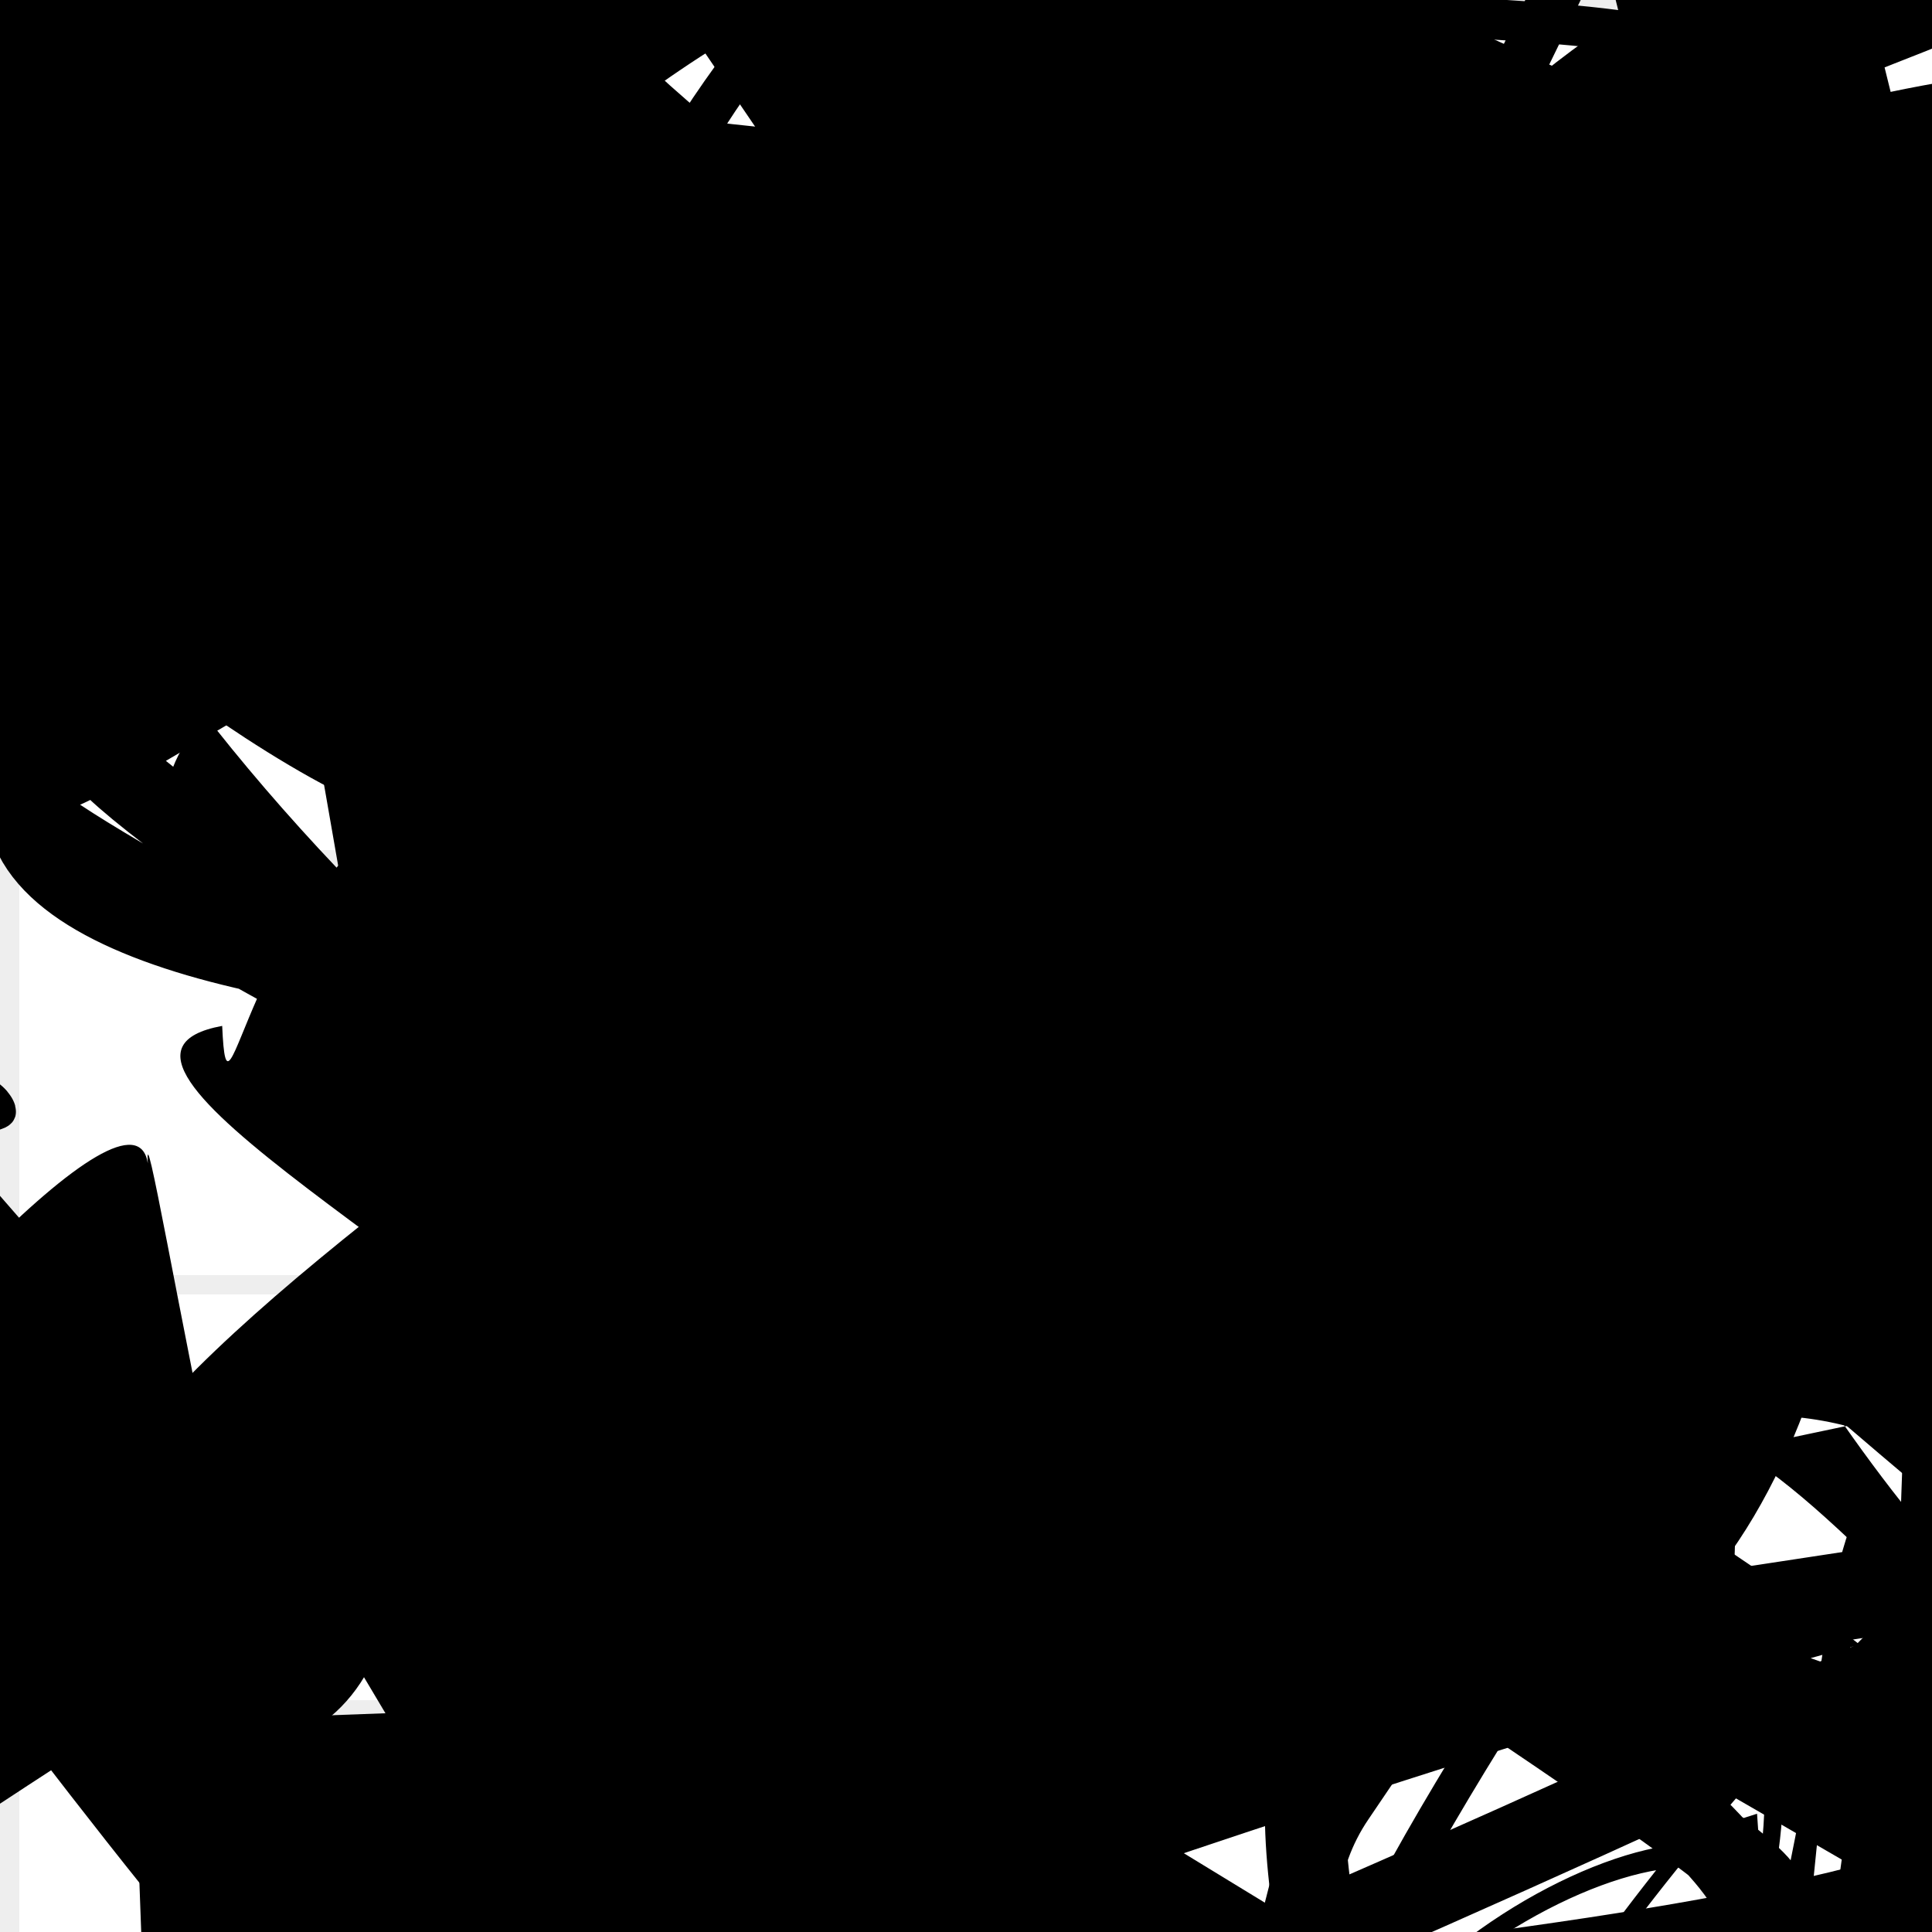 <?xml version="1.0" encoding="UTF-8"?>
<svg xmlns="http://www.w3.org/2000/svg" width="100" height="100" viewBox="0 0 100 100">
<defs>
<linearGradient id="g0" x1="0%" y1="0%" x2="100%" y2="100%">
<stop offset="0.0%" stop-color="hsl(106, 75%, 59%)" />
<stop offset="33.3%" stop-color="hsl(183, 71%, 60%)" />
<stop offset="66.7%" stop-color="hsl(242, 72%, 49%)" />
<stop offset="100.0%" stop-color="hsl(322, 74%, 44%)" />
</linearGradient>
<linearGradient id="g1" x1="0%" y1="0%" x2="100%" y2="100%">
<stop offset="0.0%" stop-color="hsl(290, 83%, 63%)" />
<stop offset="33.3%" stop-color="hsl(2, 82%, 55%)" />
<stop offset="66.7%" stop-color="hsl(86, 72%, 68%)" />
<stop offset="100.0%" stop-color="hsl(83, 65%, 44%)" />
</linearGradient>
<linearGradient id="g2" x1="0%" y1="0%" x2="100%" y2="100%">
<stop offset="0.0%" stop-color="hsl(40, 53%, 69%)" />
<stop offset="33.3%" stop-color="hsl(104, 72%, 65%)" />
<stop offset="66.7%" stop-color="hsl(144, 86%, 72%)" />
<stop offset="100.0%" stop-color="hsl(151, 70%, 62%)" />
</linearGradient>
<filter id="f1" x="-20%" y="-20%" width="140%" height="140%">
  <feGaussianBlur stdDeviation="1.017" />
</filter>

</defs>

<rect x="45.5" y="21.2" width="25.1" height="37.9" rx="5.2" fill="none" fill-opacity="0.89"    />
<rect x="33.6" y="12.4" width="41.4" height="39.9" rx="0" fill="hsl(183, 71%, 60%)" fill-opacity="0.48"  filter="url(#f1)"  />
<path d="M 49.2 54.3 C 36.8 45.9, 12.5 30.4, 4.8 34.3 C 17.4 31.6, 68.2 56.6, 61.1 48.1 C 61.6 43.4, 0.0 65.2, 4.3 52.6 C 3.7 44.8, 87.4 19.4, 89.7 6.4 C 89.4 0.0, 62.0 14.8, 59.5 28.5 C 50.9 36.9, 15.4 41.3, 2.4 46.0 " fill="hsl(86, 72%, 68%)" fill-opacity="0.90" stroke="none" stroke-width="1.50"  transform="translate(74.8 55.8) rotate(263.7) scale(0.80 1.81)" />
<path d="M 86.7 90.7 C 95.0 92.7, 83.0 19.0, 93.8 14.5 C 74.9 3.9, 26.4 11.2, 21.8 0.3 C 23.9 16.6, 72.9 76.1, 68.8 80.4 C 56.3 70.7, 54.2 15.5, 52.0 28.2 C 43.1 17.3, 18.0 95.6, 25.4 88.7 C 24.1 88.5, 59.5 16.7, 45.1 8.9 C 42.9 0.0, 46.0 73.9, 46.5 59.0 C 39.3 54.9, 51.3 89.0, 44.8 77.8 Z" fill="hsl(183, 71%, 60%)" fill-opacity="0.58" stroke="none" stroke-width="1.33"   />
<path d="M 10.3 12.1 C 0.0 10.8, 78.4 0.0, 91.6 8.2 C 88.1 0.0, 52.0 96.8, 40.0 99.1 C 22.5 100.0, 3.3 0.0, 7.6 5.0 C 23.6 16.0, 75.8 22.2, 70.5 16.0 C 53.0 13.9, 89.4 50.6, 95.7 61.6 C 84.5 54.4, 27.3 0.0, 28.0 0.6 C 22.3 0.0, 27.6 96.8, 36.5 91.8 C 43.1 100.0, 66.9 82.5, 77.4 84.8 Z" fill="hsl(151, 70%, 62%)" fill-opacity="0.29" stroke="none" stroke-width="3.76"  transform="translate(41.9 28.2) rotate(319.6) scale(0.62 1.16)" />
<path d="M 77.8 70.1 C 97.0 51.3, 39.2 8.6, 30.1 13.6 C 26.4 8.9, 4.9 100.0, 2.6 99.9 C 17.2 89.8, 55.2 74.5, 57.5 61.7 C 51.2 73.1, 52.1 67.9, 65.6 59.4 C 76.6 61.3, 41.3 68.7, 38.2 55.7 C 54.8 38.3, 34.9 14.2, 39.8 27.5 C 28.2 35.8, 73.5 32.7, 64.4 31.2 C 66.7 21.7, 91.3 45.6, 78.0 32.0 C 67.5 25.9, 70.3 29.9, 62.8 27.9 " fill="none" fill-opacity="0.97" stroke="hsl(83, 65%, 44%)" stroke-width="4.52"  transform="translate(83.0 7.8) rotate(91.2) scale(1.92 0.70)" />
<path d="M 66.7 20.5 C 62.0 38.6, 1.5 68.2, 4.1 81.7 C 3.2 81.6, 100.0 52.2, 94.3 55.8 C 87.8 43.4, 26.1 40.7, 23.1 50.7 C 10.7 31.9, 17.6 12.6, 6.5 6.2 C 0.0 0.0, 60.2 34.4, 57.8 40.9 C 45.7 50.6, 31.8 37.5, 20.9 24.7 Z" fill="hsl(183, 71%, 60%)" fill-opacity="0.89" stroke="none" stroke-width="3.89"   />
<path d="M 32.8 7.7 C 19.8 20.7, 0.0 36.0, 9.7 35.3 C 15.7 55.0, 40.7 23.3, 28.9 12.6 C 29.4 9.6, 81.0 56.1, 80.6 70.1 C 87.8 64.9, 9.3 27.0, 6.2 23.9 C 0.0 41.2, 11.4 19.2, 14.9 20.1 C 17.6 37.5, 1.0 10.6, 7.5 25.3 Z" fill="none" fill-opacity="0.41" stroke="hsl(183, 71%, 60%)" stroke-width="1.64"  transform="translate(15.4 49.6) rotate(219.3) scale(1.65 1.07)" />
<path d="M 21.8 41.3 C 12.7 46.3, 11.8 59.8, 11.5 53.1 C 2.3 54.8, 24.8 66.0, 34.6 76.7 C 48.5 72.2, 72.4 90.2, 82.5 86.6 C 96.4 80.1, 98.4 51.8, 93.8 56.5 C 86.0 64.0, 48.1 3.8, 49.7 15.8 C 59.7 9.4, 71.2 77.6, 65.6 70.5 Z" fill="hsl(106, 75%, 59%)" fill-opacity="0.41" stroke="none" stroke-width="1.08"   />
<rect x="64.3" y="7.3" width="29.5" height="26.7" rx="13.3" fill="none" fill-opacity="0.57"   transform="translate(99.2 86.8) rotate(342.6) scale(1.62 0.53)" />
<rect x="55.5" y="66.1" width="22.4" height="18.3" rx="3.6" fill="hsl(83, 65%, 44%)" fill-opacity="0.30"   transform="translate(59.1 90.2) rotate(118.4) scale(1.94 1.26)" />
<path d="M 34.9 78.4 C 21.9 80.7, 39.5 75.3, 50.6 82.8 C 70.4 88.7, 54.2 29.9, 48.7 36.7 C 60.8 39.7, 36.5 17.2, 30.9 8.3 C 26.9 9.5, 59.7 55.7, 65.3 67.6 C 46.5 75.2, 88.2 100.0, 91.4 88.1 C 81.6 85.3, 42.0 50.2, 42.2 44.4 C 23.4 41.3, 71.8 3.6, 79.0 18.1 Z" fill="none" fill-opacity="0.47" stroke="hsl(104, 72%, 65%)" stroke-width="4.00"  transform="translate(3.6 27.6) rotate(0.5) scale(0.60 0.55)" />
<rect x="5.4" y="26.1" width="48.9" height="28.9" rx="7.9" fill="none" fill-opacity="0.69"   transform="translate(45.6 14.8) rotate(195.3) scale(0.54 0.64)" />
<rect x="39.5" y="40.9" width="48.1" height="11.9" rx="0" fill="none" fill-opacity="0.68"   transform="translate(69.9 69.3) rotate(113.7) scale(1.64 1.60)" />
<rect x="21.4" y="33.2" width="22.5" height="34.3" rx="0" fill="none" fill-opacity="0.47" stroke="hsl(144, 86%, 72%)" stroke-width="3.0"   />
<rect x="30.2" y="0.5" width="38.1" height="24.9" rx="7.9" fill="none" fill-opacity="0.83"   transform="translate(65.0 4.9) rotate(340.1) scale(1.66 0.51)" />
<path d="M 51.2 11.8 C 36.9 0.0, 100.0 68.6, 98.3 81.6 C 100.0 96.8, 54.4 26.7, 45.3 22.5 C 48.9 30.5, 1.7 47.0, 6.1 56.2 C 23.3 57.0, 84.4 40.6, 90.2 37.4 C 88.7 43.7, 80.9 30.4, 82.1 43.2 C 65.9 30.1, 100.0 10.4, 96.1 11.3 C 95.2 8.3, 76.4 52.6, 81.6 40.1 C 83.1 23.7, 62.8 10.8, 73.4 17.9 C 54.5 35.9, 15.1 6.1, 18.8 13.3 C 0.0 7.4, 53.5 9.4, 46.0 14.5 Z" fill="hsl(322, 74%, 44%)" fill-opacity="0.34" stroke="none" stroke-width="3.25"  transform="translate(87.6 71.4) rotate(5.4) scale(0.99 0.80)" />
<circle cx="85.5" cy="3.0" r="1.3" fill="hsl(40, 53%, 69%)" fill-opacity="0.94" filter="url(#f1)" transform="translate(69.4 81.4) rotate(204.6) scale(1.75 1.03)" />
<path d="M 81.1 86.7 C 67.2 98.8, 65.6 32.2, 67.7 41.7 C 74.7 60.1, 34.7 37.2, 26.8 51.9 C 31.0 41.0, 24.8 19.8, 35.6 15.5 C 18.1 20.0, 34.9 99.0, 26.8 96.4 C 30.0 84.5, 33.3 23.8, 28.1 33.0 C 28.9 42.3, 90.9 18.4, 91.0 9.6 C 86.0 0.0, 66.2 11.4, 59.5 4.6 Z" fill="none" fill-opacity="0.75" stroke="hsl(86, 72%, 68%)" stroke-width="2.29" filter="url(#f1)"  />
<rect x="5.4" y="18.2" width="49.0" height="21.0" rx="8.1" fill="hsl(183, 71%, 60%)" fill-opacity="0.82"   transform="translate(57.1 3.2) rotate(169.6) scale(1.79 1.74)" />
<path d="M 59.4 13.5 C 52.2 10.1, 25.3 41.9, 16.0 47.2 C 2.5 43.9, 56.8 99.6, 46.0 91.6 C 61.6 90.9, 85.2 49.2, 89.6 37.7 C 100.0 33.8, 43.8 0.0, 46.7 1.8 C 53.4 0.0, 17.0 38.3, 9.7 50.0 C 0.0 36.8, 87.6 74.6, 77.3 64.2 C 65.9 76.4, 16.0 72.3, 17.8 76.4 C 13.4 69.5, 21.3 72.8, 10.2 77.6 C 5.8 85.8, 69.5 95.7, 81.4 88.1 C 98.5 95.0, 53.7 39.2, 64.2 41.7 Z" fill="hsl(83, 65%, 44%)" fill-opacity="0.50" stroke="none" stroke-width="1.64" filter="url(#f1)" transform="translate(28.9 55.8) rotate(122.6) scale(0.53 1.49)" />
<path d="M 45.9 33.3 C 62.1 16.6, 84.2 32.3, 95.6 43.3 C 75.7 27.8, 19.5 71.2, 7.2 75.0 C 16.2 67.1, 0.0 52.6, 3.2 47.4 C 20.7 37.1, 69.5 54.1, 65.0 60.7 C 49.3 67.8, 84.8 89.4, 97.1 97.5 C 100.0 83.9, 3.0 30.7, 0.9 23.2 C 17.2 24.3, 54.3 47.3, 56.8 54.9 C 73.7 43.5, 100.0 68.3, 97.1 76.6 C 78.5 77.9, 73.9 9.5, 75.3 17.1 C 75.5 8.6, 89.0 61.2, 89.6 52.1 Z" fill="hsl(290, 83%, 63%)" fill-opacity="0.35" stroke="none" stroke-width="1.95"  transform="translate(15.2 19.8) rotate(4.5) scale(1.63 1.18)" />
<path d="M 52.8 6.8 C 56.5 24.4, 55.9 23.9, 48.2 17.4 C 64.2 4.7, 34.6 44.8, 46.8 59.8 C 62.7 64.7, 58.0 73.1, 71.9 78.9 C 67.6 60.3, 77.6 15.2, 81.2 20.9 C 73.7 15.8, 80.8 78.1, 84.6 88.5 C 87.0 93.7, 94.1 22.7, 97.1 28.7 C 100.0 18.1, 86.3 80.9, 90.5 72.0 C 84.6 79.6, 62.5 65.7, 68.0 62.0 Z" fill="none" fill-opacity="0.59" stroke="hsl(183, 71%, 60%)" stroke-width="2.32"  transform="translate(11.9 2.1) rotate(238.0) scale(1.60 1.32)" />
<rect x="18.0" y="39.9" width="48.5" height="13.3" rx="0" fill="hsl(40, 53%, 69%)" fill-opacity="0.71"   transform="translate(66.4 4.0) rotate(327.2) scale(1.26 1.57)" />
<path d="M 6.6 8.9 C 15.9 10.3, 19.9 26.4, 21.5 28.7 C 26.7 36.7, 61.1 100.0, 49.5 98.5 C 31.8 100.0, 22.5 71.8, 24.1 57.9 C 34.8 65.8, 100.0 39.4, 99.9 54.0 C 100.0 70.3, 24.6 17.8, 34.3 11.2 C 39.1 5.7, 32.1 85.2, 39.1 83.5 C 35.8 77.8, 74.9 24.7, 81.4 29.0 Z" fill="none" fill-opacity="0.89" stroke="hsl(144, 86%, 72%)" stroke-width="2.58"  transform="translate(27.9 27.8) rotate(235.1) scale(0.80 1.15)" />
<circle cx="5.2" cy="84.0" r="10.0" fill="hsl(83, 65%, 44%)" fill-opacity="0.77"  transform="translate(65.4 96.9) rotate(8.9) scale(1.46 1.48)" />
<rect x="16.4" y="29.2" width="43.2" height="14.4" rx="8.3" fill="none" fill-opacity="0.43"  filter="url(#f1)" transform="translate(48.8 58.2) rotate(301.4) scale(1.17 1.01)" />
<circle cx="40.3" cy="50.3" r="10.9" fill="url(#g1)" fill-opacity="0.42"  transform="translate(28.8 5.1) rotate(127.4) scale(1.08 1.04)" />
<rect x="30.8" y="35.8" width="49.0" height="37.3" rx="0" fill="hsl(104, 72%, 65%)" fill-opacity="0.48" stroke="hsl(104, 72%, 65%)" stroke-width="2.8"  transform="translate(7.0 37.0) rotate(31.4) scale(1.89 0.64)" />
<path d="M 33.8 21.7 C 48.5 39.5, 28.7 47.6, 27.5 42.2 C 11.0 41.0, 3.9 27.0, 8.5 40.9 C 0.0 38.4, 8.2 76.3, 16.1 65.1 C 6.8 54.8, 19.1 59.6, 30.5 52.2 C 47.8 50.2, 31.1 29.7, 38.6 25.7 C 43.0 40.1, 82.4 71.2, 80.4 62.4 C 84.6 63.9, 52.5 80.6, 41.6 76.4 C 24.9 71.3, 3.5 19.6, 17.5 7.7 C 19.7 0.0, 58.2 23.6, 47.2 34.0 Z" fill="hsl(104, 72%, 65%)" fill-opacity="0.86" stroke="none" stroke-width="4.55"  transform="translate(57.5 25.6) rotate(215.5) scale(1.56 1.18)" />
<path d="M 6.5 21.9 C 11.7 24.8, 100.0 21.4, 93.0 15.4 C 84.4 34.0, 23.8 93.8, 38.6 85.0 C 34.8 100.0, 80.1 58.1, 66.4 65.7 C 77.5 50.4, 85.8 58.0, 78.8 59.0 C 92.3 41.7, 77.6 14.8, 87.3 25.6 C 84.1 44.5, 33.4 58.4, 35.9 60.2 C 32.8 51.2, 74.7 0.0, 84.3 4.4 Z" fill="hsl(151, 70%, 62%)" fill-opacity="0.66" stroke="none" stroke-width="2.04"   />
<circle cx="60.5" cy="71.2" r="12.7" fill="url(#g2)" fill-opacity="0.63"  transform="translate(44.8 50.6) rotate(143.0) scale(1.30 0.90)" />
<path d="M 72.4 41.9 C 84.0 33.5, 21.5 61.1, 8.7 70.1 C 21.5 55.3, 46.8 12.1, 39.0 23.4 C 37.2 40.9, 21.2 95.2, 7.2 93.4 C 0.0 88.1, 63.3 37.3, 61.7 37.9 C 78.8 24.5, 66.9 52.5, 57.0 41.7 C 73.0 30.4, 90.3 85.4, 92.0 84.0 Z" fill="hsl(83, 65%, 44%)" fill-opacity="0.50" stroke="none" stroke-width="1.50"  transform="translate(95.3 56.1) rotate(299.3) scale(1.34 0.78)" />
<path d="M 37.7 1.9 C 38.0 0.0, 82.0 0.0, 87.1 2.3 C 100.0 3.7, 53.1 89.4, 43.2 86.6 C 46.6 100.0, 100.0 61.8, 95.6 65.5 C 86.8 70.7, 57.7 15.0, 55.4 7.2 C 51.2 0.0, 46.3 42.9, 54.4 52.2 C 67.1 39.3, 62.5 20.1, 52.3 26.6 Z" fill="none" fill-opacity="0.52" stroke="hsl(83, 65%, 44%)" stroke-width="2.09" filter="url(#f1)"  />
<rect x="48.6" y="64.5" width="43.0" height="30.4" rx="0" fill="none" fill-opacity="0.49"   transform="translate(66.4 78.3) rotate(321.3) scale(0.82 1.89)" />
<path d="M 9.2 76.7 C 13.8 75.2, 64.4 14.8, 73.3 25.8 C 57.1 30.9, 69.9 71.6, 72.1 64.4 C 78.2 58.9, 77.9 40.2, 80.6 52.1 C 87.2 50.6, 67.4 52.0, 60.0 63.3 C 43.6 67.9, 40.2 34.9, 44.8 29.2 C 33.2 16.3, 75.2 24.3, 87.1 31.8 C 85.6 16.7, 82.0 45.5, 90.4 37.5 C 100.0 56.8, 34.8 85.3, 39.3 95.3 C 32.5 87.1, 72.3 14.4, 72.2 18.4 C 87.2 23.0, 90.1 48.7, 76.1 48.8 Z" fill="none" fill-opacity="0.40" stroke="hsl(40, 53%, 69%)" stroke-width="3.06"  transform="translate(4.1 26.2) rotate(66.2) scale(1.76 1.94)" />
<circle cx="42.8" cy="98.4" r="1.6" fill="url(#g0)" fill-opacity="0.56"  transform="translate(37.1 47.2) rotate(24.7) scale(0.59 1.19)" />
<path d="M 18.1 53.8 C 32.7 53.6, 37.5 71.0, 40.8 58.2 C 47.9 77.6, 14.5 87.9, 8.6 98.1 C 10.6 100.0, 76.9 100.0, 90.1 98.1 C 91.4 100.0, 44.7 21.1, 55.4 12.2 C 73.6 7.2, 50.5 16.2, 42.9 20.1 C 58.9 36.0, 18.6 0.0, 5.3 7.7 C 0.0 17.6, 62.5 59.9, 50.3 50.8 Z" fill="none" fill-opacity="0.92" stroke="hsl(290, 83%, 63%)" stroke-width="4.66"  transform="translate(8.3 18.4) rotate(288.1) scale(1.01 1.68)" />
<path d="M 76.5 55.0 C 72.6 39.0, 10.3 74.5, 8.4 82.3 C 24.3 63.9, 41.8 0.0, 46.0 7.8 C 53.6 10.4, 49.8 38.2, 38.0 32.7 C 30.8 48.4, 61.6 76.5, 50.0 65.1 C 50.2 58.6, 5.5 100.0, 13.3 99.9 C 4.3 85.5, 31.9 0.0, 39.8 2.8 C 26.0 9.0, 53.1 32.0, 61.6 22.5 C 66.4 12.8, 43.0 97.9, 30.4 84.7 " fill="hsl(104, 72%, 65%)" fill-opacity="0.60" stroke="none" stroke-width="4.75" filter="url(#f1)" transform="translate(22.1 35.5) rotate(143.2) scale(0.91 1.27)" />
<circle cx="52.5" cy="81.0" r="2.5" fill="url(#g1)" fill-opacity="0.71"  transform="translate(24.4 27.2) rotate(330.8) scale(1.76 0.56)" />
<path d="M 16.1 35.5 C 28.9 32.9, 31.7 100.0, 37.7 89.2 C 36.3 100.0, 2.2 96.7, 13.1 96.4 C 28.2 78.0, 14.5 58.5, 7.3 72.1 C 12.2 54.9, 56.7 14.4, 69.4 4.8 C 61.5 12.1, 100.0 100.0, 91.0 98.0 C 100.0 100.0, 80.1 34.1, 95.1 30.4 C 80.1 43.2, 96.1 0.0, 82.7 1.1 " fill="hsl(104, 72%, 65%)" fill-opacity="0.52" stroke="none" stroke-width="3.63"  transform="translate(90.6 94.5) rotate(302.3) scale(1.00 1.41)" />
<rect x="33.4" y="16.0" width="22.4" height="35.3" rx="0" fill="hsl(144, 86%, 72%)" fill-opacity="0.89"   transform="translate(76.9 6.4) rotate(313.1) scale(1.33 0.97)" />
<circle cx="46.6" cy="20.1" r="6.0" fill="url(#g1)" fill-opacity="0.68"  transform="translate(28.1 10.6) rotate(81.4) scale(1.46 1.31)" />
<rect x="15.6" y="70.0" width="36.1" height="26.2" rx="0" fill="hsl(2, 82%, 55%)" fill-opacity="0.72"  filter="url(#f1)" transform="translate(40.8 21.2) rotate(149.8) scale(0.96 1.57)" />
<path d="M 42.6 25.2 C 28.1 32.3, 100.0 19.9, 99.0 29.3 C 100.0 20.1, 21.9 14.8, 35.1 24.1 C 21.3 34.7, 1.6 8.9, 3.0 21.3 C 0.0 29.8, 38.7 72.9, 52.9 62.6 C 64.1 80.4, 32.3 24.4, 23.3 27.2 C 42.2 34.4, 75.4 79.7, 78.9 90.8 C 80.8 90.3, 0.0 45.5, 9.0 40.9 C 6.5 39.3, 27.6 16.0, 30.5 29.8 C 37.6 45.7, 41.4 55.6, 44.3 62.7 Z" fill="hsl(104, 72%, 65%)" fill-opacity="0.61" stroke="none" stroke-width="4.26"   />
<path d="M 0.6 96.1 C 0.0 100.0, 71.6 64.4, 56.7 77.4 C 74.4 68.8, 14.9 31.2, 19.9 37.5 C 11.2 56.3, 35.0 93.7, 48.9 87.6 C 33.9 72.8, 29.3 100.0, 24.5 92.9 C 36.9 83.6, 81.4 81.4, 79.3 67.1 C 78.5 64.7, 62.5 22.5, 53.9 9.8 C 47.1 1.5, 83.9 23.0, 86.5 12.8 Z" fill="none" fill-opacity="0.71" stroke="hsl(183, 71%, 60%)" stroke-width="3.50"  transform="translate(49.2 94.7) rotate(230.8) scale(1.84 1.36)" />
<rect x="29.9" y="43.5" width="38.8" height="11.9" rx="2.9" fill="hsl(322, 74%, 44%)" fill-opacity="0.70" stroke="hsl(106, 75%, 59%)" stroke-width="1.3" filter="url(#f1)" transform="translate(53.6 49.9) rotate(256.1) scale(0.86 0.96)" />
<path d="M 41.5 22.0 C 44.7 32.5, 62.1 71.3, 50.6 58.8 C 62.4 41.7, 55.3 63.3, 55.7 65.4 C 70.4 47.5, 40.6 15.2, 37.5 2.5 C 27.3 0.0, 83.1 63.1, 84.4 66.7 C 81.8 48.1, 26.3 51.0, 22.9 54.9 C 9.3 40.9, 43.5 15.1, 48.0 28.5 C 42.1 12.8, 21.1 7.4, 14.5 14.4 C 29.7 21.6, 44.4 16.0, 45.5 4.4 C 37.1 20.3, 28.2 51.1, 41.6 58.3 C 44.0 74.2, 99.5 69.8, 95.8 68.9 Z" fill="none" fill-opacity="0.27" stroke="hsl(322, 74%, 44%)" stroke-width="1.55"  transform="translate(81.8 67.0) rotate(30.2) scale(0.51 0.87)" />
<circle cx="0.8" cy="1.1" r="2.3" fill="hsl(151, 70%, 62%)" fill-opacity="0.73"  transform="translate(83.4 36.2) rotate(150.4) scale(1.98 0.57)" />
<path d="M 80.9 99.8 C 77.4 82.8, 32.7 63.3, 38.1 67.9 C 34.2 60.1, 47.8 81.2, 37.4 66.7 C 31.3 81.2, 74.1 64.1, 82.2 66.0 C 80.1 51.4, 41.8 9.5, 49.6 21.5 C 60.3 28.5, 100.0 100.0, 98.9 89.3 C 100.0 100.0, 18.3 36.0, 12.5 38.5 Z" fill="hsl(290, 83%, 63%)" fill-opacity="0.59" stroke="none" stroke-width="3.63"  transform="translate(42.3 57.4) rotate(334.9) scale(1.67 1.85)" />
<path d="M 88.9 17.9 C 90.9 2.6, 94.8 19.9, 81.1 27.3 C 98.1 24.6, 87.7 38.8, 81.7 32.2 C 70.0 26.2, 100.0 38.6, 89.8 39.9 C 91.4 36.6, 85.6 0.4, 94.1 5.1 C 83.1 2.7, 93.8 86.9, 90.6 88.3 C 100.0 69.1, 89.9 55.6, 88.8 43.8 C 91.5 62.3, 47.3 46.5, 37.5 48.9 C 50.7 52.6, 62.6 25.5, 71.0 33.8 C 66.1 20.6, 70.6 35.2, 84.0 20.7 C 74.6 22.9, 90.2 15.6, 90.3 8.7 Z" fill="hsl(290, 83%, 63%)" fill-opacity="0.46" stroke="none" stroke-width="4.21"  transform="translate(12.8 58.1) rotate(23.6) scale(1.38 1.76)" />
<circle cx="27.0" cy="14.2" r="0.8" fill="url(#g2)" fill-opacity="0.61"  transform="translate(83.6 76.5) rotate(351.6) scale(1.13 1.17)" />
<circle cx="73.2" cy="5.3" r="8.3" fill="url(#g1)" fill-opacity="0.42"  transform="translate(88.5 93.6) rotate(76.6) scale(1.66 1.09)" />
<path d="M 32.0 10.3 C 46.1 9.1, 43.6 60.5, 54.3 67.4 C 56.8 82.1, 42.2 64.7, 36.3 51.8 C 46.4 39.8, 83.8 51.0, 81.0 64.8 C 75.5 59.3, 64.5 71.3, 62.1 56.7 C 73.1 51.2, 47.1 65.4, 61.0 54.5 C 65.7 50.2, 57.7 44.8, 67.2 43.3 C 65.9 40.5, 85.5 74.9, 75.3 65.8 C 74.7 51.7, 63.5 38.6, 74.7 48.9 C 65.4 48.4, 4.6 57.1, 18.6 51.0 C 24.1 64.6, 45.2 24.3, 51.8 14.4 Z" fill="none" fill-opacity="0.64" stroke="hsl(104, 72%, 65%)" stroke-width="3.24"  transform="translate(80.9 94.1) rotate(126.3) scale(1.91 0.80)" />
<rect x="2.1" y="29.7" width="41.7" height="16.0" rx="0" fill="none" fill-opacity="0.52" stroke="hsl(104, 72%, 65%)" stroke-width="3.9"  transform="translate(30.8 69.9) rotate(235.8) scale(1.94 1.53)" />
<path d="M 37.9 93.5 C 57.4 99.7, 86.8 88.0, 93.8 99.6 C 100.0 80.0, 87.8 84.9, 88.0 96.7 C 100.0 100.0, 87.1 75.8, 75.5 88.1 C 66.3 88.7, 49.6 34.5, 43.6 39.6 C 60.1 30.1, 1.1 15.1, 14.4 20.3 C 28.5 27.1, 29.1 89.8, 36.9 96.8 C 49.7 80.5, 100.0 91.1, 94.5 77.7 C 92.0 83.6, 85.6 32.1, 95.9 44.9 C 81.9 63.9, 20.2 25.1, 27.1 27.1 C 26.9 28.7, 35.4 5.4, 26.1 15.1 Z" fill="hsl(151, 70%, 62%)" fill-opacity="0.75" stroke="none" stroke-width="3.50"  transform="translate(20.9 85.2) rotate(172.4) scale(1.17 1.20)" />
<circle cx="54.2" cy="74.3" r="0.6" fill="hsl(40, 53%, 69%)" fill-opacity="0.86"  transform="translate(56.8 97.9) rotate(205.2) scale(1.97 0.76)" />
<path d="M 52.8 39.1 C 46.9 50.6, 83.3 86.3, 71.1 81.4 C 85.9 88.1, 63.0 90.2, 63.6 88.4 C 57.3 100.0, 22.3 74.1, 7.4 75.3 C 25.7 60.9, 83.9 49.3, 93.2 37.4 C 86.2 32.9, 39.8 44.7, 31.6 30.5 C 24.1 37.5, 19.1 25.5, 28.0 13.5 C 9.8 1.4, 4.7 86.2, 8.6 76.2 C 20.0 80.3, 96.5 21.4, 95.5 23.2 Z" fill="none" fill-opacity="0.69" stroke="hsl(104, 72%, 65%)" stroke-width="4.33"  transform="translate(30.9 33.8) rotate(14.1) scale(0.95 1.07)" />
<path d="M 59.0 14.0 C 52.9 0.0, 56.2 28.9, 48.6 25.3 C 36.1 43.2, 77.1 59.2, 80.2 64.2 C 69.2 61.4, 0.0 77.5, 14.0 71.3 C 28.2 56.3, 29.7 95.4, 39.4 86.2 C 27.6 93.3, 15.8 2.9, 12.4 14.6 C 31.2 31.5, 76.8 37.9, 70.9 45.9 C 83.8 60.6, 52.3 70.5, 66.8 66.0 C 49.3 62.9, 26.9 57.1, 24.1 71.8 C 20.0 67.2, 0.0 5.6, 5.0 1.1 Z" fill="hsl(144, 86%, 72%)" fill-opacity="0.75" stroke="none" stroke-width="4.85"  transform="translate(40.7 11.0) rotate(353.7) scale(1.66 0.97)" />
<circle cx="88.9" cy="90.0" r="1.6" fill="url(#g2)" fill-opacity="0.63"  transform="translate(83.3 0.2) rotate(89.6) scale(0.73 1.14)" />
<path d="M 57.8 8.1 C 66.1 22.7, 31.6 43.4, 29.8 30.2 C 30.6 15.3, 43.0 64.4, 39.3 79.1 C 50.7 73.9, 97.7 51.6, 85.0 39.2 C 68.7 54.1, 2.6 55.2, 1.3 41.8 C 0.0 44.0, 84.2 84.7, 90.7 98.2 C 100.0 100.0, 10.5 46.0, 5.2 39.0 Z" fill="none" fill-opacity="0.80" stroke="hsl(151, 70%, 62%)" stroke-width="4.09"   />
<path d="M 41.1 34.5 C 60.6 22.7, 28.9 58.6, 33.8 53.9 C 50.0 38.0, 14.0 50.6, 26.6 64.9 C 31.1 64.2, 21.7 66.5, 16.5 64.3 C 34.1 65.9, 12.8 91.5, 24.3 86.4 C 29.8 100.0, 95.7 70.1, 82.2 78.8 C 91.6 62.7, 24.6 92.3, 19.6 95.0 C 1.3 81.1, 82.6 79.7, 85.4 73.5 C 70.9 54.1, 37.2 60.8, 23.3 71.2 C 27.2 65.7, 74.4 39.7, 85.5 40.5 C 90.0 59.5, 42.7 58.7, 55.9 64.6 Z" fill="hsl(40, 53%, 69%)" fill-opacity="0.71" stroke="none" stroke-width="3.51"  transform="translate(82.3 0.5) rotate(277.8) scale(1.99 1.51)" />
<rect x="13.6" y="31.6" width="39.5" height="22.0" rx="10.6" fill="none" fill-opacity="0.32" stroke="hsl(322, 74%, 44%)" stroke-width="1.3" filter="url(#f1)" transform="translate(18.5 91.5) rotate(304.1) scale(1.12 1.39)" />
<path d="M 38.0 64.8 C 32.8 62.3, 50.8 42.3, 64.0 31.1 C 76.2 44.0, 10.7 75.7, 7.7 83.3 C 25.9 68.0, 16.0 41.4, 22.8 46.8 C 7.5 32.1, 7.8 42.3, 18.9 43.3 C 15.4 61.4, 34.3 18.6, 33.5 8.4 C 22.3 24.7, 30.1 74.0, 23.5 68.2 C 42.0 59.8, 72.3 90.2, 69.9 94.9 C 87.7 81.8, 55.4 78.0, 57.3 88.9 " fill="hsl(104, 72%, 65%)" fill-opacity="0.46" stroke="none" stroke-width="2.29" filter="url(#f1)" transform="translate(84.6 41.0) rotate(309.1) scale(0.74 0.80)" />
<path d="M 58.3 69.4 C 46.3 60.2, 13.7 32.3, 22.3 46.7 C 34.5 37.5, 79.8 64.0, 76.2 66.6 C 74.6 58.4, 42.8 46.3, 45.7 38.6 C 58.3 30.8, 27.4 18.3, 38.1 23.5 C 42.7 15.9, 52.5 87.8, 67.4 78.6 C 68.4 80.2, 68.1 65.1, 76.6 73.3 Z" fill="none" fill-opacity="0.34" stroke="hsl(104, 72%, 65%)" stroke-width="2.20"  transform="translate(58.9 29.9) rotate(176.4) scale(1.68 0.72)" />
<path d="M 89.2 77.5 C 87.8 89.2, 32.0 30.8, 27.8 44.3 C 9.2 38.4, 100.0 11.9, 99.0 2.3 C 84.9 7.1, 26.1 0.0, 33.0 1.5 C 20.6 0.0, 84.4 89.4, 95.1 76.1 C 87.9 83.5, 64.6 0.0, 66.0 5.3 C 51.5 0.0, 60.3 60.5, 70.3 61.4 C 53.9 53.7, 30.7 83.4, 21.2 95.8 C 8.4 100.0, 24.7 14.9, 20.4 16.9 Z" fill="hsl(183, 71%, 60%)" fill-opacity="0.82" stroke="none" stroke-width="1.34"  transform="translate(1.9 35.1) rotate(74.6) scale(0.78 0.75)" />
<path d="M 89.3 7.0 C 94.8 0.0, 79.1 96.3, 65.5 84.1 C 81.6 84.1, 90.4 62.4, 88.0 77.3 C 100.0 74.9, 16.4 49.4, 16.3 49.6 C 4.4 41.0, 100.0 50.9, 98.9 41.0 C 100.0 45.2, 51.1 27.0, 63.8 27.4 C 46.3 11.5, 12.8 29.8, 27.7 37.1 C 18.4 50.2, 82.2 68.7, 87.7 77.3 C 85.0 76.4, 74.3 44.0, 72.8 44.0 Z" fill="hsl(40, 53%, 69%)" fill-opacity="0.33" stroke="none" stroke-width="4.01" filter="url(#f1)" transform="translate(65.5 34.5) rotate(232.5) scale(0.77 0.56)" />
<path d="M 69.2 80.5 C 63.7 65.4, 89.3 82.3, 75.4 78.7 C 80.6 65.3, 21.0 0.0, 30.8 9.2 C 32.5 25.5, 65.2 42.6, 52.9 42.7 C 60.5 29.8, 49.2 80.5, 56.5 82.1 C 64.6 80.5, 66.2 38.9, 63.0 52.8 C 81.8 34.2, 55.3 71.2, 54.3 81.7 C 49.2 78.6, 54.4 94.6, 62.3 94.5 C 52.8 100.0, 45.6 100.0, 47.9 96.7 C 38.8 95.6, 100.0 1.7, 97.3 0.3 C 100.0 2.7, 68.7 45.3, 69.2 57.8 Z" fill="hsl(104, 72%, 65%)" fill-opacity="0.47" stroke="none" stroke-width="2.29"   />
<rect x="5.5" y="11.6" width="41.0" height="16.6" rx="16.9" fill="hsl(2, 82%, 55%)" fill-opacity="0.29" stroke="hsl(290, 83%, 63%)" stroke-width="4.5"  transform="translate(17.9 47.7) rotate(201.9) scale(0.74 1.60)" />
<path d="M 31.3 18.9 C 27.7 24.5, 27.9 6.4, 40.9 5.7 C 54.7 12.0, 68.4 66.8, 73.1 67.5 C 62.1 72.8, 46.1 18.9, 51.5 6.1 C 67.7 0.0, 97.7 30.8, 94.3 19.7 C 78.5 6.8, 38.4 80.7, 39.8 69.5 C 47.1 61.8, 27.7 48.8, 38.4 36.4 C 39.6 16.9, 95.5 38.3, 98.4 37.6 C 94.7 44.9, 80.5 45.1, 75.5 54.9 Z" fill="none" fill-opacity="0.64" stroke="hsl(83, 65%, 44%)" stroke-width="5.27"  transform="translate(84.0 28.2) rotate(167.9) scale(1.58 1.05)" />
<path d="M 48.4 68.1 C 28.7 72.5, 28.3 22.6, 25.3 17.4 C 30.1 35.3, 94.7 65.5, 87.5 69.3 C 68.2 88.5, 87.7 9.8, 79.7 3.5 C 68.4 0.0, 5.7 34.3, 14.7 35.4 C 0.0 49.0, 17.3 36.9, 26.6 32.3 C 9.8 32.7, 9.3 19.9, 0.9 5.7 C 0.0 0.0, 53.8 31.5, 61.6 45.1 C 70.8 63.5, 65.2 65.1, 54.9 62.3 Z" fill="none" fill-opacity="0.90" stroke="hsl(86, 72%, 68%)" stroke-width="1.33"  transform="translate(27.3 94.5) rotate(264.4) scale(1.62 0.67)" />
<path d="M 80.1 95.3 C 66.5 85.9, 27.9 7.3, 20.3 22.0 C 18.5 15.6, 74.5 35.2, 76.9 21.7 C 63.9 29.7, 25.6 54.0, 24.5 39.1 C 30.1 57.7, 47.0 88.3, 57.6 77.8 C 66.0 89.5, 36.7 38.7, 44.2 31.2 C 40.3 49.9, 53.9 7.4, 42.0 9.2 C 43.2 6.3, 89.0 95.5, 76.5 88.4 C 80.7 100.0, 41.0 87.1, 54.5 97.3 C 35.8 100.0, 31.2 45.0, 18.9 52.5 Z" fill="hsl(144, 86%, 72%)" fill-opacity="0.27" stroke="none" stroke-width="3.76"  transform="translate(45.9 56.4) rotate(200.1) scale(1.60 0.91)" />
<rect x="39.6" y="17.5" width="34.5" height="26.6" rx="2.0" fill="none" fill-opacity="0.98"   transform="translate(95.6 3.6) rotate(164.8) scale(1.06 1.49)" />
<circle cx="98.3" cy="84.8" r="16.2" fill="url(#g2)" fill-opacity="0.79"  transform="translate(60.0 89.1) rotate(14.2) scale(0.90 1.92)" />
<path d="M 41.2 57.1 C 29.4 49.7, 8.6 58.1, 16.6 45.0 C 8.3 63.0, 100.0 31.2, 88.4 37.2 C 71.1 42.0, 63.1 76.3, 55.5 84.3 C 41.9 68.0, 0.0 88.9, 10.2 81.6 C 26.9 90.8, 4.4 55.0, 4.3 49.5 C 0.0 47.7, 83.0 79.9, 92.7 71.9 C 95.9 90.8, 89.2 37.3, 97.0 52.2 C 85.7 71.8, 68.0 100.0, 65.7 91.4 Z" fill="hsl(290, 83%, 63%)" fill-opacity="0.46" stroke="none" stroke-width="5.04"  transform="translate(69.1 88.7) rotate(211.6) scale(1.95 0.97)" />
<path d="M 72.2 97.8 C 89.0 100.0, 80.5 88.6, 80.8 78.1 C 96.5 79.2, 67.5 43.0, 52.9 52.2 C 66.6 69.0, 73.7 31.2, 79.0 23.9 C 91.0 7.5, 68.7 90.3, 65.7 77.1 C 62.5 92.5, 100.0 31.2, 92.5 36.5 C 77.6 49.3, 26.7 91.7, 33.0 80.0 C 13.3 98.6, 19.5 1.0, 15.0 3.3 C 0.0 0.0, 65.8 58.4, 67.1 60.1 C 56.1 79.9, 54.9 47.6, 66.0 33.0 Z" fill="none" fill-opacity="0.28" stroke="hsl(2, 82%, 55%)" stroke-width="3.25"  transform="translate(98.8 40.9) rotate(36.2) scale(0.58 0.88)" />
<path d="M 19.6 92.3 C 23.0 100.0, 88.9 9.4, 90.6 5.4 C 100.0 0.0, 25.1 69.9, 25.4 79.8 C 22.6 94.1, 0.0 71.9, 6.3 77.0 C 0.0 92.5, 20.3 67.0, 20.4 78.2 C 25.9 78.0, 36.3 53.9, 27.6 66.3 C 16.3 73.0, 36.6 66.2, 27.0 55.8 C 42.0 50.1, 100.0 69.8, 97.1 55.0 Z" fill="hsl(290, 83%, 63%)" fill-opacity="0.42" stroke="none" stroke-width="5.01"  transform="translate(4.6 5.3) rotate(267.6) scale(0.99 1.04)" />
<path d="M 73.5 87.5 C 81.8 82.5, 60.8 94.9, 48.7 93.4 C 49.6 82.0, 45.7 67.7, 31.1 62.4 C 16.4 73.8, 74.0 74.0, 68.6 69.9 C 48.9 82.4, 28.8 89.4, 18.7 98.9 C 19.0 88.6, 88.5 58.0, 91.7 44.1 C 85.5 52.1, 66.7 15.5, 61.9 24.8 C 72.9 7.9, 26.9 8.7, 18.6 5.5 Z" fill="none" fill-opacity="0.60" stroke="hsl(242, 72%, 49%)" stroke-width="3.74"  transform="translate(68.5 43.9) rotate(237.2) scale(0.67 0.74)" />
<rect x="45.6" y="6.0" width="47.6" height="28.6" rx="0" fill="hsl(2, 82%, 55%)" fill-opacity="0.38"   transform="translate(41.0 36.8) rotate(87.9) scale(1.12 1.04)" />
<path d="M 71.7 76.3 C 64.5 62.0, 52.1 75.4, 42.5 74.7 C 29.9 60.2, 28.2 98.3, 28.4 96.6 C 35.0 100.0, 52.4 7.5, 61.0 18.6 C 53.1 37.9, 13.6 34.8, 7.3 34.2 C 12.9 40.8, 84.2 100.0, 86.3 98.8 C 95.9 100.0, 21.7 31.7, 21.6 39.9 C 7.9 21.2, 73.8 46.1, 88.8 57.6 Z" fill="none" fill-opacity="0.98" stroke="hsl(290, 83%, 63%)" stroke-width="1.68"  transform="translate(6.7 11.0) rotate(237.7) scale(1.81 1.93)" />
<rect x="55.7" y="38.7" width="38.5" height="39.1" rx="13.1" fill="none" fill-opacity="0.42"  filter="url(#f1)" transform="translate(19.0 41.8) rotate(93.8) scale(1.69 1.03)" />
<rect x="44.6" y="34.2" width="38.7" height="31.5" rx="5.8" fill="none" fill-opacity="0.29"   transform="translate(89.3 15.3) rotate(203.3) scale(1.77 1.11)" />
<path d="M 91.2 92.5 C 98.1 100.0, 9.7 29.5, 21.8 29.5 C 31.6 42.9, 94.6 56.9, 90.5 45.7 C 99.3 49.3, 48.3 54.1, 45.5 54.1 C 34.4 62.4, 26.8 76.3, 36.9 61.8 C 42.1 45.5, 13.7 0.0, 8.4 1.7 C 2.6 5.7, 60.2 58.2, 70.6 47.7 C 76.7 44.2, 81.8 63.6, 93.5 73.3 C 91.0 72.1, 90.1 63.0, 94.9 55.2 C 100.0 64.7, 34.7 0.0, 23.4 8.5 Z" fill="none" fill-opacity="0.30" stroke="hsl(83, 65%, 44%)" stroke-width="4.76" filter="url(#f1)" transform="translate(45.3 54.2) rotate(199.7) scale(1.05 0.53)" />
<path d="M 47.7 50.8 C 47.6 34.7, 17.0 38.1, 31.3 36.4 C 15.2 56.2, 0.0 13.5, 5.7 14.7 C 21.6 10.6, 90.9 64.2, 81.7 62.7 C 98.2 43.6, 17.3 11.2, 9.8 12.5 C 0.0 20.7, 77.1 0.0, 62.6 12.2 C 55.2 24.9, 36.8 76.2, 46.0 79.8 C 59.9 63.1, 15.8 60.4, 1.0 61.0 C 0.0 41.5, 66.9 65.1, 64.2 61.6 C 45.6 48.2, 99.8 35.6, 88.7 44.6 C 100.0 58.8, 28.3 7.9, 31.9 10.9 Z" fill="hsl(40, 53%, 69%)" fill-opacity="0.79" stroke="none" stroke-width="4.71"  transform="translate(20.7 37.1) rotate(281.1) scale(0.61 1.56)" />
<path d="M 64.7 76.0 C 78.6 78.2, 67.9 73.6, 59.7 74.4 C 78.4 57.9, 85.6 24.2, 71.5 26.0 C 58.6 33.2, 4.6 18.1, 17.1 12.1 C 2.1 0.0, 99.0 100.0, 96.3 97.8 C 80.0 98.0, 34.7 60.6, 45.6 71.4 C 31.5 91.1, 41.0 37.4, 42.9 31.0 Z" fill="none" fill-opacity="0.84" stroke="hsl(151, 70%, 62%)" stroke-width="3.21"  transform="translate(16.7 53.7) rotate(120.7) scale(0.76 1.22)" />
<rect x="41.9" y="27.1" width="34.2" height="28.1" rx="6.1" fill="none" fill-opacity="0.82"   transform="translate(95.5 44.2) rotate(284.0) scale(1.56 1.09)" />
<rect x="66.1" y="5.2" width="33.5" height="34.0" rx="16.0" fill="none" fill-opacity="0.84"   transform="translate(51.6 93.6) rotate(284.6) scale(0.97 0.89)" />
<g opacity="0.067">
<rect x="0" y="0" width="1" height="100" fill="black" />
<rect x="22" y="0" width="1" height="100" fill="black" />
<rect x="44" y="0" width="1" height="100" fill="black" />
<rect x="66" y="0" width="1" height="100" fill="black" />
<rect x="88" y="0" width="1" height="100" fill="black" />
<rect x="0" y="0" width="100" height="1" fill="black" />
<rect x="0" y="22" width="100" height="1" fill="black" />
<rect x="0" y="44" width="100" height="1" fill="black" />
<rect x="0" y="66" width="100" height="1" fill="black" />
<rect x="0" y="88" width="100" height="1" fill="black" />
</g>

</svg>
